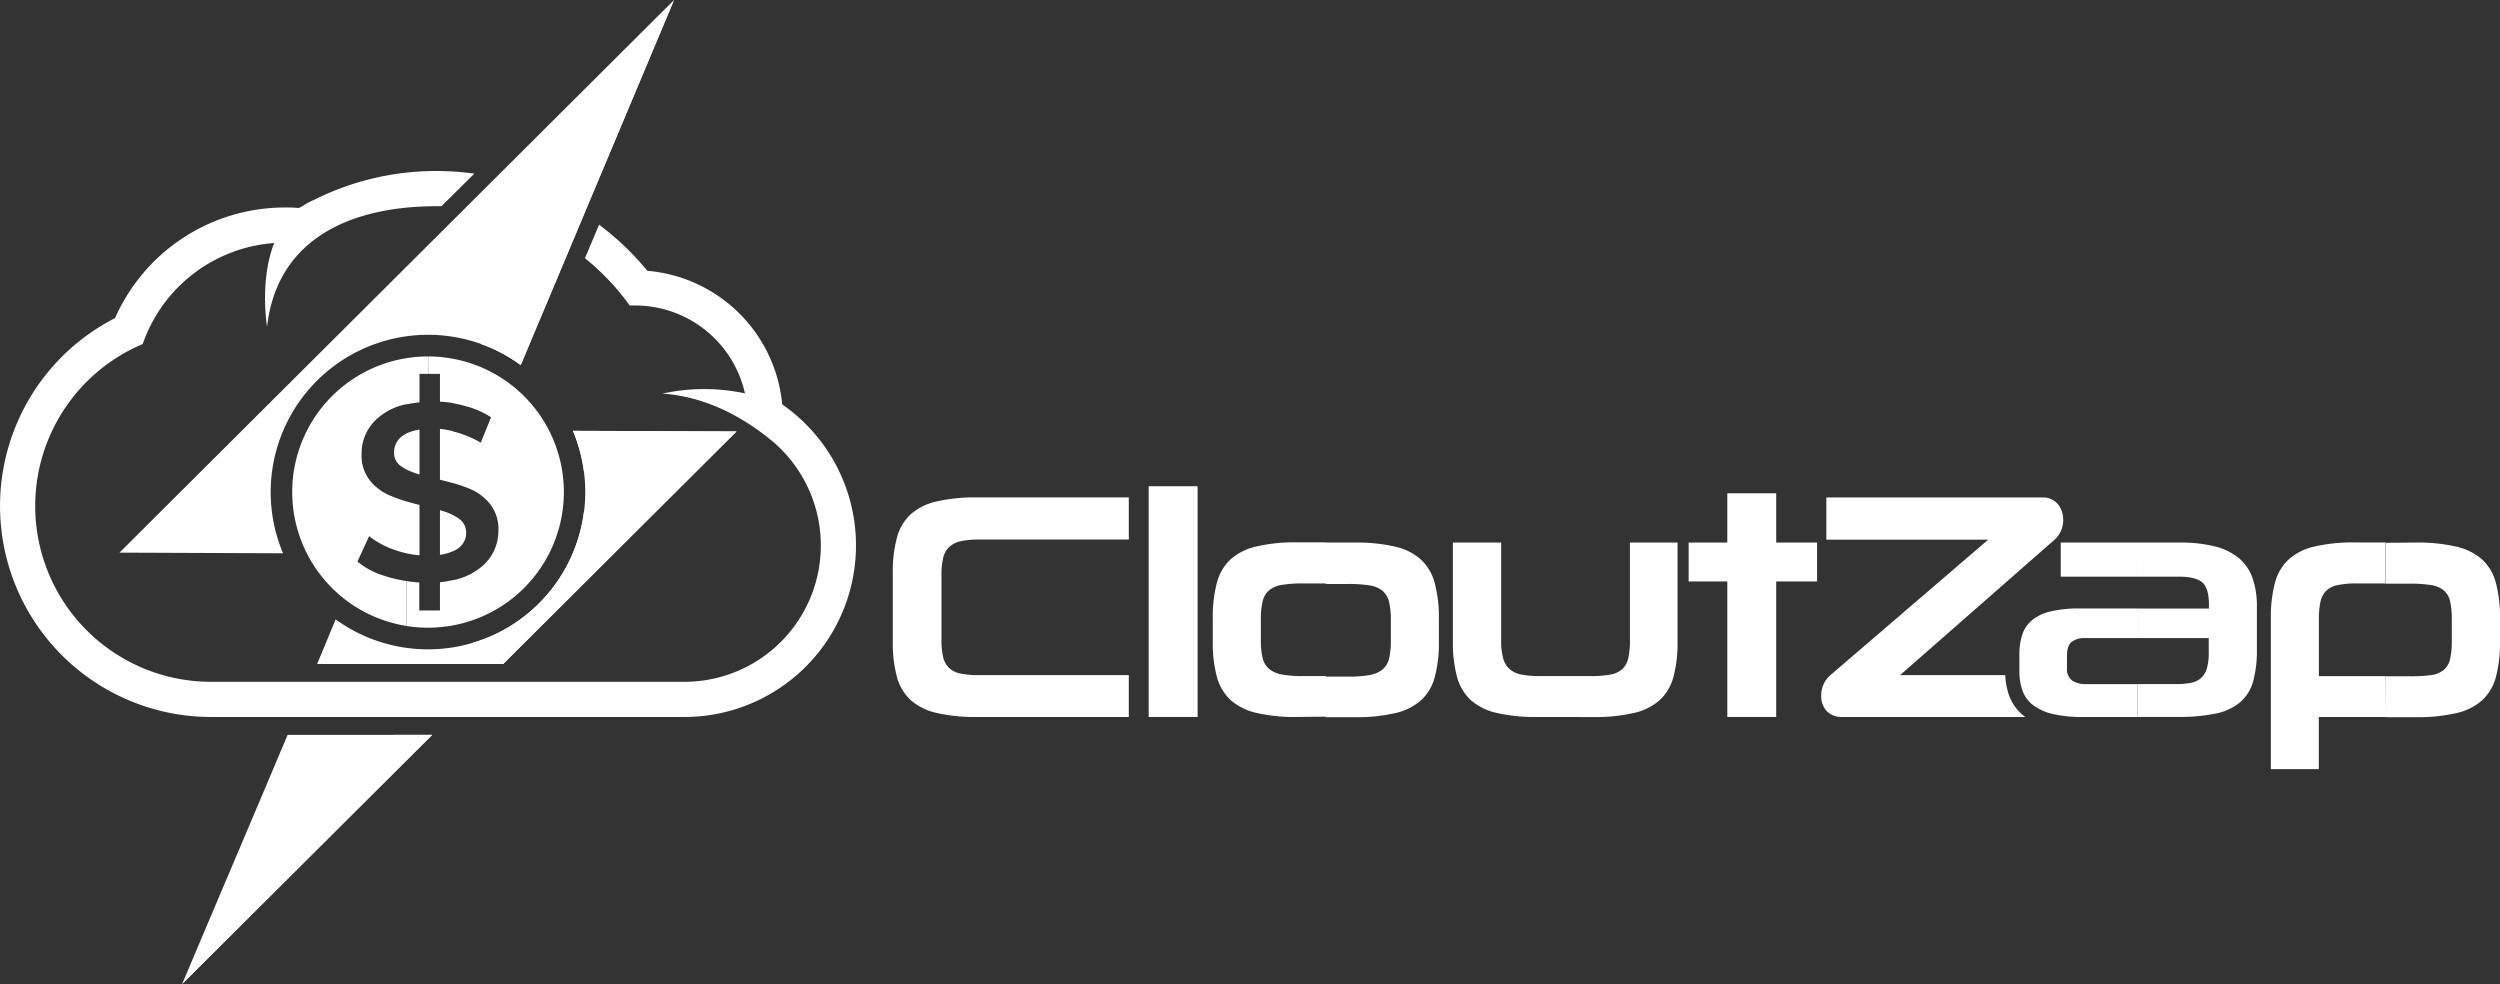 <svg xmlns="http://www.w3.org/2000/svg" viewBox="0 0 608.46 239.52"><rect x="0" y="0" width="608.46" height="239.52" fill="#333333" stroke="none"/><defs><style>.cls-1,.cls-2{fill:#fff;}.cls-1{fill-rule:evenodd;}</style></defs><g id="Layer_2" data-name="Layer 2"><g id="Layer_1-2" data-name="Layer 1"><path class="cls-1" d="M237.68,174.5a40.78,40.78,0,0,1-9.79-1,14.14,14.14,0,0,1-6.27-3.13,11.91,11.91,0,0,1-3.33-5.64,32.26,32.26,0,0,1-1-8.58V139.41a32.41,32.41,0,0,1,1-8.54,11.9,11.9,0,0,1,3.33-5.68,14.25,14.25,0,0,1,6.27-3.13,41.29,41.29,0,0,1,9.79-1h37.05v10.26h-36.5a19.39,19.39,0,0,0-4.51.43,5.81,5.81,0,0,0-2.78,1.45,5.47,5.47,0,0,0-1.41,2.7,18.64,18.64,0,0,0-.39,4.12V155.7a18.37,18.37,0,0,0,.39,4.15,5.45,5.45,0,0,0,1.41,2.67,5.54,5.54,0,0,0,2.82,1.41,22.06,22.06,0,0,0,4.55.39h36.42V174.5Z"/><rect class="cls-2" x="279.57" y="118.34" width="11.91" height="56.16"/><path class="cls-1" d="M322.69,132.05h7.05a41.79,41.79,0,0,1,9.87,1,14,14,0,0,1,6.27,3.18,12,12,0,0,1,3.32,5.72,32.29,32.29,0,0,1,1,8.61v5.64a31.85,31.85,0,0,1-1,8.58,11.82,11.82,0,0,1-3.32,5.64,14.14,14.14,0,0,1-6.27,3.13,41.21,41.21,0,0,1-9.87,1h-7.05v-9.87h5.48a28.28,28.28,0,0,0,5.17-.39,6.77,6.77,0,0,0,3.18-1.37,5.11,5.11,0,0,0,1.56-2.66,18,18,0,0,0,.43-4.35v-5a18.4,18.4,0,0,0-.43-4.39,5.11,5.11,0,0,0-1.56-2.7,6.47,6.47,0,0,0-3.18-1.34,31.82,31.82,0,0,0-5.17-.35h-5.48Zm-7.13,42.45a40.78,40.78,0,0,1-9.79-1,14.14,14.14,0,0,1-6.27-3.13,11.91,11.91,0,0,1-3.33-5.64,32.26,32.26,0,0,1-1-8.58v-5.72a32.71,32.71,0,0,1,1-8.61,11.85,11.85,0,0,1,3.33-5.68,14.26,14.26,0,0,1,6.27-3.14,41.35,41.35,0,0,1,9.79-1h7.13v10h-5.56a31,31,0,0,0-5.13.35,6.44,6.44,0,0,0-3.14,1.34,5,5,0,0,0-1.56,2.7,18.4,18.4,0,0,0-.43,4.39v5a18,18,0,0,0,.43,4.35,5,5,0,0,0,1.56,2.66,6.75,6.75,0,0,0,3.14,1.37,27.58,27.58,0,0,0,5.13.39h5.56v9.87Z"/><path class="cls-1" d="M374,174.5a40.78,40.78,0,0,1-9.79-1,14.14,14.14,0,0,1-6.27-3.13,11.91,11.91,0,0,1-3.33-5.64,32.26,32.26,0,0,1-1-8.58V132.05h11.75v23.81a15.75,15.75,0,0,0,.51,4.43,5.45,5.45,0,0,0,1.61,2.62,6.23,6.23,0,0,0,2.94,1.29,23.88,23.88,0,0,0,4.5.35h12.22a25.69,25.69,0,0,0,4.7-.35,6.06,6.06,0,0,0,2.94-1.29,5.16,5.16,0,0,0,1.49-2.62,18.89,18.89,0,0,0,.43-4.43V132.05h11.59v24.12a32.26,32.26,0,0,1-1,8.58,11.76,11.76,0,0,1-3.33,5.64,14.1,14.1,0,0,1-6.3,3.13,41.74,41.74,0,0,1-9.91,1Z"/><polygon class="cls-1" points="420.4 174.5 420.4 141.52 410.99 141.52 410.99 132.05 420.4 132.05 420.4 120.06 432.3 120.06 432.3 132.05 442.24 132.05 442.24 141.52 432.3 141.52 432.3 174.5 420.4 174.5"/><path class="cls-1" d="M502.15,126.56a6.39,6.39,0,0,1-2.27,4.94l-37.44,32.82h25.61a17.45,17.45,0,0,0,.86,4.75,11.16,11.16,0,0,0,3.55,5.08l.44.35H448.42a5,5,0,0,1-3.84-1.45,5.37,5.37,0,0,1-1.33-3.8,6.55,6.55,0,0,1,2.42-5.09l38.23-32.82H444.5V121.08H497a4.69,4.69,0,0,1,3.84,1.61A5.85,5.85,0,0,1,502.15,126.56Z"/><path class="cls-1" d="M520.34,148.1h17.28v-.94c0-2.71-.55-4.53-1.65-5.44s-3-1.37-5.56-1.37H520.34v-8.3h10.07a34.26,34.26,0,0,1,8.66.94,14.73,14.73,0,0,1,5.83,2.85,11.1,11.1,0,0,1,3.33,4.86,20.64,20.64,0,0,1,1.06,7v10.34a28.56,28.56,0,0,1-.9,7.76,10.43,10.43,0,0,1-3.14,5.09,13.19,13.19,0,0,1-6,2.78,44.31,44.31,0,0,1-9.36.82h-9.6v-8h9.44a17.28,17.28,0,0,0,3.53-.31,5.29,5.29,0,0,0,2.43-1.14,5.05,5.05,0,0,0,1.41-2.31,13.12,13.12,0,0,0,.47-3.84v-3.6H520.34ZM507,174.5a30.76,30.76,0,0,1-7.6-.78,12.45,12.45,0,0,1-4.74-2.23,7.8,7.8,0,0,1-2.47-3.53,14.44,14.44,0,0,1-.7-4.66v-4a15.6,15.6,0,0,1,.66-4.74,7.83,7.83,0,0,1,2.32-3.53,10.76,10.76,0,0,1,4.5-2.19,29.23,29.23,0,0,1,7.25-.75h14.13v7.21H507.46a5.14,5.14,0,0,0-3.21.9c-.79.6-1.18,1.74-1.18,3.41v2.9a3.52,3.52,0,0,0,1.26,3.13,6.11,6.11,0,0,0,3.52.86h12.49v8Zm13.35-34.15H501.55v-8.3h18.79Z"/><path class="cls-1" d="M588,132.05a41.79,41.79,0,0,1,9.87,1,14.16,14.16,0,0,1,6.26,3.14,11.7,11.7,0,0,1,3.33,5.68,32.29,32.29,0,0,1,1,8.61v5.72a31.85,31.85,0,0,1-1,8.58,11.76,11.76,0,0,1-3.33,5.64,14.05,14.05,0,0,1-6.26,3.13,41.21,41.21,0,0,1-9.87,1h-7.44v-9.95h6a38,38,0,0,0,5-.27,6.32,6.32,0,0,0,3.13-1.21,4.77,4.77,0,0,0,1.61-2.67,19.66,19.66,0,0,0,.43-4.62v-5a19.29,19.29,0,0,0-.43-4.55,4.78,4.78,0,0,0-1.61-2.66,6.6,6.6,0,0,0-3.17-1.25,33.32,33.32,0,0,0-5.05-.32h-5.95v-9.94Zm-7.44,42.45H564.36v12.69H552.69V150.45a32.29,32.29,0,0,1,1-8.61,11.7,11.7,0,0,1,3.33-5.68,14.16,14.16,0,0,1,6.26-3.14,41.85,41.85,0,0,1,9.87-1h7.45V142h-7.05a21.31,21.31,0,0,0-4.55.4,5.67,5.67,0,0,0-2.82,1.37,5.21,5.21,0,0,0-1.41,2.66,19.41,19.41,0,0,0-.39,4.27v13.86h16.22Z"/><path class="cls-1" d="M120.62,85.19a39,39,0,0,1,6.13,3.67L164.05,0,120.62,43.28V85.19Zm0,76.41v-7.27a38.33,38.33,0,0,0,18.82-49.46l39.81.15L122.48,161.6ZM29.08,134.5l39.81.16a38.3,38.3,0,0,1,51.73-49.47V43.28L29.08,134.5Zm91.54,19.83v7.27H77.19l4.5-10.85a38.31,38.31,0,0,0,38.93,3.58ZM70,178.85c-8.52,20.24-17.14,40.43-25.68,60.67l60.89-60.67Z"/><path class="cls-1" d="M117,83.7a37.89,37.89,0,0,1,9.72,5.16L164.05,0,117,83.7Zm25.07,30.93h8.38l-8.32,9.79a38.32,38.32,0,0,1-27.3,32.1l-4.31,5.08h11.93L179.25,105l-39.81-.15a38.37,38.37,0,0,1,2.66,9.76ZM95.88,178.85l-51.6,60.67,60.89-60.67Z"/><path class="cls-1" d="M110.26,87.32a33,33,0,0,1,0,64.89v-11a15.48,15.48,0,0,0,7.39-3.67,11.2,11.2,0,0,0,3.65-8.43,9.82,9.82,0,0,0-2-6.41A12.57,12.57,0,0,0,114.4,119a37.13,37.13,0,0,0-4.14-1.44V105a25.55,25.55,0,0,1,6.75,2.74l2.51-6.19a21.85,21.85,0,0,0-5.73-2.58,28.66,28.66,0,0,0-3.53-.82V87.32Zm0,46.83a5.83,5.83,0,0,0,1.63-1,4.51,4.51,0,0,0,1.56-3.49,4,4,0,0,0-1.65-3.34,9.65,9.65,0,0,0-1.54-.93Zm-6.1-47.4a33,33,0,0,1,6.1.57V98.1a28.1,28.1,0,0,0-3.18-.34V91h-2.92v-4.2Zm6.1,65.46a33.92,33.92,0,0,1-6.1.56v-4.2h2.92v-6.86a26.68,26.68,0,0,0,3.18-.53v11Zm0-47.26v12.64c-1-.29-2.05-.56-3.18-.83V104.38a24,24,0,0,1,3.18.57Zm0,20.41v8.79a12,12,0,0,1-3.18.88V124.18A17.3,17.3,0,0,1,110.26,125.36Zm-6.1,27.41a33.2,33.2,0,0,1-5.21-.41V141.43c1,.15,2,.27,3.1.34v6.8h2.11v4.2ZM99,87.16a33.2,33.2,0,0,1,5.21-.41V91h-2.11v6.93a28,28,0,0,0-3.1.48V87.16Zm0,47.52V122.07c1,.28,2,.55,3.1.82v12.26a24.66,24.66,0,0,1-3.1-.47Zm0-20.37v-8.85a11.26,11.26,0,0,1,3.1-.9v10.91A18.23,18.23,0,0,1,99,114.31Zm0,38.05a33,33,0,0,1,0-65.2v11.2a14.91,14.91,0,0,0-7.38,3.69A11.34,11.34,0,0,0,88,110.51a9.84,9.84,0,0,0,2,6.4,12.54,12.54,0,0,0,4.88,3.68A37.89,37.89,0,0,0,99,122.07v12.61a24.59,24.59,0,0,1-3.64-1.1,20.21,20.21,0,0,1-5.52-3.09L87,136.68a18.76,18.76,0,0,0,6.44,3.43A32.94,32.94,0,0,0,99,141.43v10.93Zm0-46.9a6.2,6.2,0,0,0-1.56,1.06,4.83,4.83,0,0,0-1.53,3.62,3.9,3.9,0,0,0,1.59,3.25,10.45,10.45,0,0,0,1.5.92Z"/><path class="cls-1" d="M157.55,65.91a36,36,0,0,1,32.83,32.52,41.76,41.76,0,0,1-23.81,76.07H51.34A51.35,51.35,0,0,1,28,77.42,45.2,45.2,0,0,1,69.33,50.5c1.15,0,2.3,0,3.45.13l1-.58a17.28,17.28,0,0,1,2.7-1.43h0a66.21,66.21,0,0,1,29.69-7,67.88,67.88,0,0,1,9.27.64l-8,7.93H106.2C86,50.19,67.5,57.67,65,79.53c0,0-1.89-11.13,1.73-20.38a36.66,36.66,0,0,0-32,24.59,42.78,42.78,0,0,0,16.63,82.2H166.57a33.19,33.19,0,0,0,21.72-58.3C181,101.53,171.81,96.52,161.2,95.8a47.51,47.51,0,0,1,20.11-.06,27.4,27.4,0,0,0-26.73-21.39q-.66,0-1.32,0a58.5,58.5,0,0,0-10.89-11.5l3.43-8.17A66.89,66.89,0,0,1,157.55,65.91Z"/></g></g></svg>